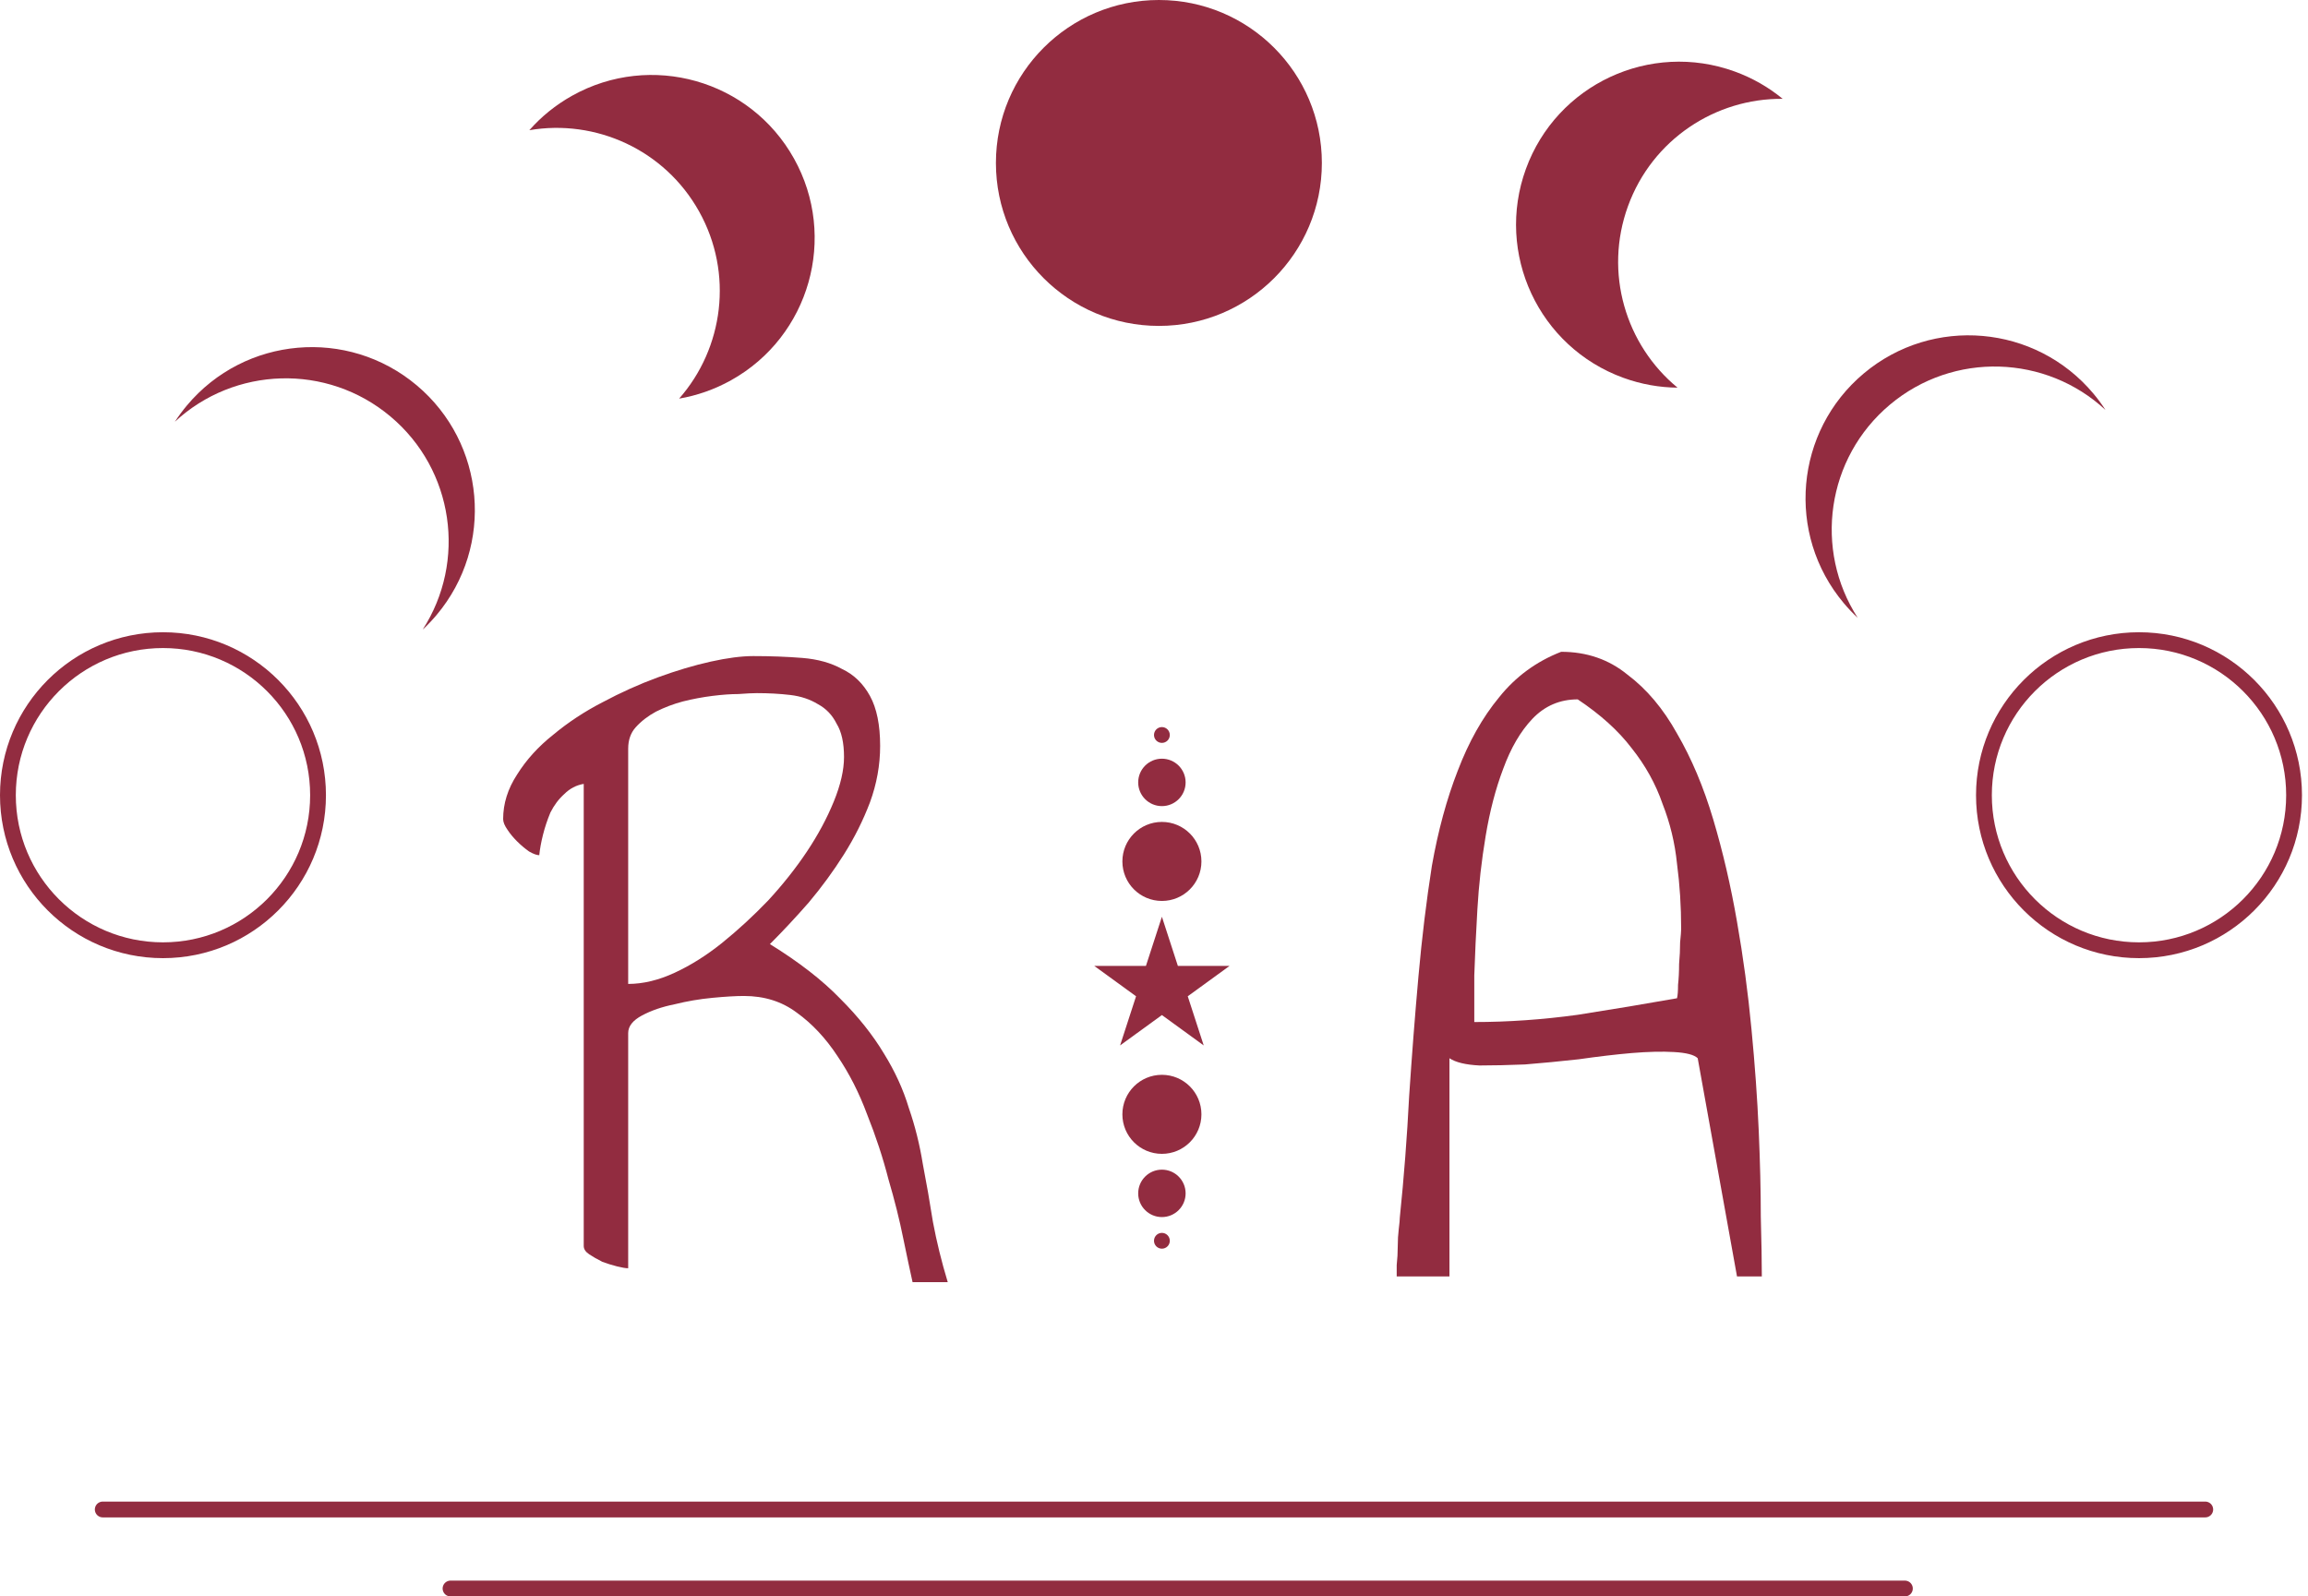 <svg width="146" height="101" viewBox="0 0 146 101" fill="none" xmlns="http://www.w3.org/2000/svg">
<path d="M83.619 10.31C83.619 4.616 79.004 -7.62939e-06 73.31 -7.62939e-06C67.616 -7.62939e-06 63 4.616 63 10.31C63 16.003 67.616 20.619 73.31 20.619C79.004 20.619 83.619 16.003 83.619 10.31Z" fill="#922C40"/>
<path d="M20.119 50.31C20.119 44.892 15.727 40.5 10.31 40.5C4.892 40.5 0.5 44.892 0.5 50.31C0.5 55.727 4.892 60.119 10.31 60.119C15.727 60.119 20.119 55.727 20.119 50.31Z" stroke="#922C40"/>
<path d="M145.119 50.31C145.119 44.892 140.727 40.5 135.31 40.5C129.892 40.5 125.5 44.892 125.5 50.31C125.5 55.727 129.892 60.119 135.31 60.119C140.727 60.119 145.119 55.727 145.119 50.31Z" stroke="#922C40"/>
<path fill-rule="evenodd" clip-rule="evenodd" d="M133.189 25.936C129.435 22.448 123.582 22.222 119.554 25.601C115.527 28.981 114.733 34.784 117.516 39.087C117.205 38.798 116.907 38.486 116.627 38.151C112.967 33.79 113.536 27.287 117.898 23.627C122.259 19.967 128.762 20.536 132.422 24.898C132.703 25.232 132.958 25.579 133.189 25.936Z" fill="#922C40"/>
<path fill-rule="evenodd" clip-rule="evenodd" d="M11.063 26.682C14.818 23.194 20.671 22.968 24.699 26.348C28.726 29.727 29.52 35.53 26.737 39.834C27.048 39.544 27.346 39.232 27.626 38.898C31.286 34.536 30.717 28.033 26.355 24.373C21.994 20.713 15.491 21.282 11.831 25.644C11.55 25.978 11.295 26.325 11.063 26.682Z" fill="#922C40"/>
<path fill-rule="evenodd" clip-rule="evenodd" d="M106.118 24.526C102.839 21.826 101.449 17.257 102.985 13.039C104.52 8.82 108.522 6.213 112.769 6.253C111.889 5.528 110.872 4.938 109.74 4.526C104.39 2.579 98.474 5.337 96.526 10.688C94.579 16.038 97.337 21.954 102.688 23.902C103.82 24.314 104.978 24.515 106.118 24.526Z" fill="#922C40"/>
<path fill-rule="evenodd" clip-rule="evenodd" d="M33.485 8.237C37.671 7.522 42.037 9.459 44.224 13.379C46.411 17.299 45.767 22.032 42.96 25.219C44.084 25.027 45.194 24.644 46.247 24.057C51.219 21.283 53.001 15.003 50.226 10.03C47.452 5.058 41.172 3.276 36.2 6.051C35.148 6.638 34.238 7.382 33.485 8.237Z" fill="#922C40"/>
<path d="M57.727 81.117C57.57 80.414 57.375 79.496 57.141 78.363C56.906 77.191 56.594 75.941 56.203 74.613C55.852 73.246 55.402 71.879 54.855 70.512C54.348 69.144 53.723 67.914 52.98 66.82C52.238 65.688 51.379 64.769 50.402 64.066C49.465 63.363 48.352 63.012 47.062 63.012C46.555 63.012 45.891 63.051 45.07 63.129C44.25 63.207 43.449 63.344 42.668 63.539C41.887 63.695 41.203 63.93 40.617 64.242C40.031 64.555 39.738 64.926 39.738 65.356V80.238C39.582 80.238 39.348 80.199 39.035 80.121C38.723 80.043 38.41 79.945 38.098 79.828C37.785 79.672 37.512 79.516 37.277 79.359C37.043 79.203 36.926 79.027 36.926 78.832V49.594C36.457 49.672 36.047 49.887 35.695 50.238C35.344 50.551 35.051 50.941 34.816 51.41C34.621 51.879 34.465 52.348 34.348 52.816C34.23 53.285 34.152 53.715 34.113 54.105C33.957 54.105 33.742 54.027 33.469 53.871C33.195 53.676 32.941 53.461 32.707 53.227C32.473 52.992 32.277 52.758 32.121 52.523C31.926 52.25 31.828 52.016 31.828 51.82C31.828 50.844 32.121 49.906 32.707 49.008C33.293 48.07 34.055 47.23 34.992 46.488C35.93 45.707 36.965 45.023 38.098 44.438C39.27 43.812 40.441 43.285 41.613 42.855C42.785 42.426 43.898 42.094 44.953 41.859C46.008 41.625 46.906 41.508 47.648 41.508C48.742 41.508 49.777 41.547 50.754 41.625C51.73 41.703 52.57 41.938 53.273 42.328C54.016 42.68 54.602 43.246 55.031 44.027C55.461 44.809 55.676 45.863 55.676 47.191C55.676 48.402 55.461 49.594 55.031 50.766C54.602 51.898 54.055 52.992 53.391 54.047C52.727 55.102 51.984 56.117 51.164 57.094C50.344 58.031 49.523 58.91 48.703 59.73C50.539 60.863 52.023 62.016 53.156 63.188C54.289 64.32 55.207 65.473 55.91 66.644C56.613 67.777 57.141 68.93 57.492 70.102C57.883 71.234 58.176 72.406 58.371 73.617C58.605 74.828 58.82 76.059 59.016 77.309C59.25 78.559 59.562 79.828 59.953 81.117H57.727ZM47.883 43.852C47.609 43.852 47.219 43.871 46.711 43.91C46.242 43.91 45.695 43.949 45.07 44.027C44.445 44.105 43.82 44.223 43.195 44.379C42.609 44.535 42.043 44.75 41.496 45.023C40.988 45.297 40.559 45.629 40.207 46.02C39.895 46.371 39.738 46.82 39.738 47.367V62.25C40.676 62.25 41.652 62.016 42.668 61.547C43.684 61.078 44.68 60.453 45.656 59.672C46.672 58.852 47.648 57.953 48.586 56.977C49.523 55.961 50.344 54.926 51.047 53.871C51.75 52.816 52.316 51.762 52.746 50.707C53.176 49.652 53.391 48.715 53.391 47.895C53.391 46.996 53.234 46.293 52.922 45.785C52.648 45.238 52.258 44.828 51.75 44.555C51.242 44.242 50.656 44.047 49.992 43.969C49.328 43.891 48.625 43.852 47.883 43.852Z" fill="#922C40"/>
<path d="M98.757 41.237C100.371 41.237 101.767 41.717 102.944 42.677C104.166 43.593 105.213 44.836 106.085 46.406C107.001 47.977 107.764 49.787 108.375 51.837C108.986 53.887 109.487 56.046 109.88 58.315C110.272 60.539 110.578 62.807 110.796 65.119C111.014 67.387 111.167 69.525 111.254 71.531C111.341 73.538 111.385 75.348 111.385 76.962C111.428 78.576 111.45 79.841 111.45 80.757H109.88L107.394 66.951C107.175 66.733 106.674 66.602 105.889 66.559C105.147 66.515 104.253 66.537 103.206 66.624C102.203 66.711 101.09 66.842 99.869 67.017C98.691 67.147 97.557 67.257 96.467 67.344C95.42 67.387 94.46 67.409 93.588 67.409C92.716 67.366 92.083 67.213 91.69 66.951V80.757H88.353C88.353 80.626 88.353 80.386 88.353 80.037C88.397 79.644 88.419 79.252 88.419 78.859C88.419 78.467 88.441 78.096 88.484 77.747C88.528 77.398 88.55 77.158 88.55 77.027C88.811 74.497 89.008 71.946 89.139 69.372C89.313 66.755 89.509 64.225 89.728 61.782C89.946 59.34 90.229 57.006 90.578 54.781C90.971 52.557 91.516 50.55 92.214 48.762C92.912 46.93 93.784 45.381 94.831 44.116C95.878 42.808 97.186 41.848 98.757 41.237ZM99.804 44.247C98.67 44.247 97.71 44.661 96.925 45.49C96.183 46.275 95.573 47.322 95.093 48.631C94.613 49.896 94.242 51.313 93.981 52.884C93.719 54.454 93.544 56.003 93.457 57.529C93.37 59.012 93.304 60.408 93.261 61.717C93.261 62.982 93.261 63.963 93.261 64.661C95.398 64.661 97.579 64.508 99.804 64.203C102.028 63.854 104.122 63.505 106.085 63.156C106.129 62.982 106.15 62.698 106.15 62.306C106.194 61.913 106.216 61.477 106.216 60.997C106.259 60.517 106.281 60.059 106.281 59.623C106.325 59.187 106.347 58.903 106.347 58.773C106.347 57.333 106.259 55.959 106.085 54.65C105.954 53.342 105.649 52.077 105.169 50.855C104.733 49.59 104.078 48.413 103.206 47.322C102.377 46.232 101.243 45.207 99.804 44.247Z" fill="#922C40"/>
<circle cx="73.5" cy="49.5" r="1.5" fill="#922C40"/>
<circle cx="73.5" cy="54.5" r="2.5" fill="#922C40"/>
<circle cx="73.5" cy="46.5" r="0.5" fill="#922C40"/>
<circle r="1.5" transform="matrix(1 0 0 -1 73.5 75.5)" fill="#922C40"/>
<circle r="2.5" transform="matrix(1 0 0 -1 73.5 70.5)" fill="#922C40"/>
<circle r="0.5" transform="matrix(1 0 0 -1 73.5 78.5)" fill="#922C40"/>
<path d="M73.5 58L74.51 61.109H77.78L75.135 63.031L76.145 66.141L73.5 64.219L70.855 66.141L71.865 63.031L69.22 61.109H72.49L73.5 58Z" fill="#922C40"/>
<line x1="6.5" y1="95.5" x2="139.5" y2="95.5" stroke="#922C40" stroke-linecap="round"/>
<line x1="28.5" y1="100.5" x2="120.5" y2="100.5" stroke="#922C40" stroke-linecap="round"/>
</svg>
